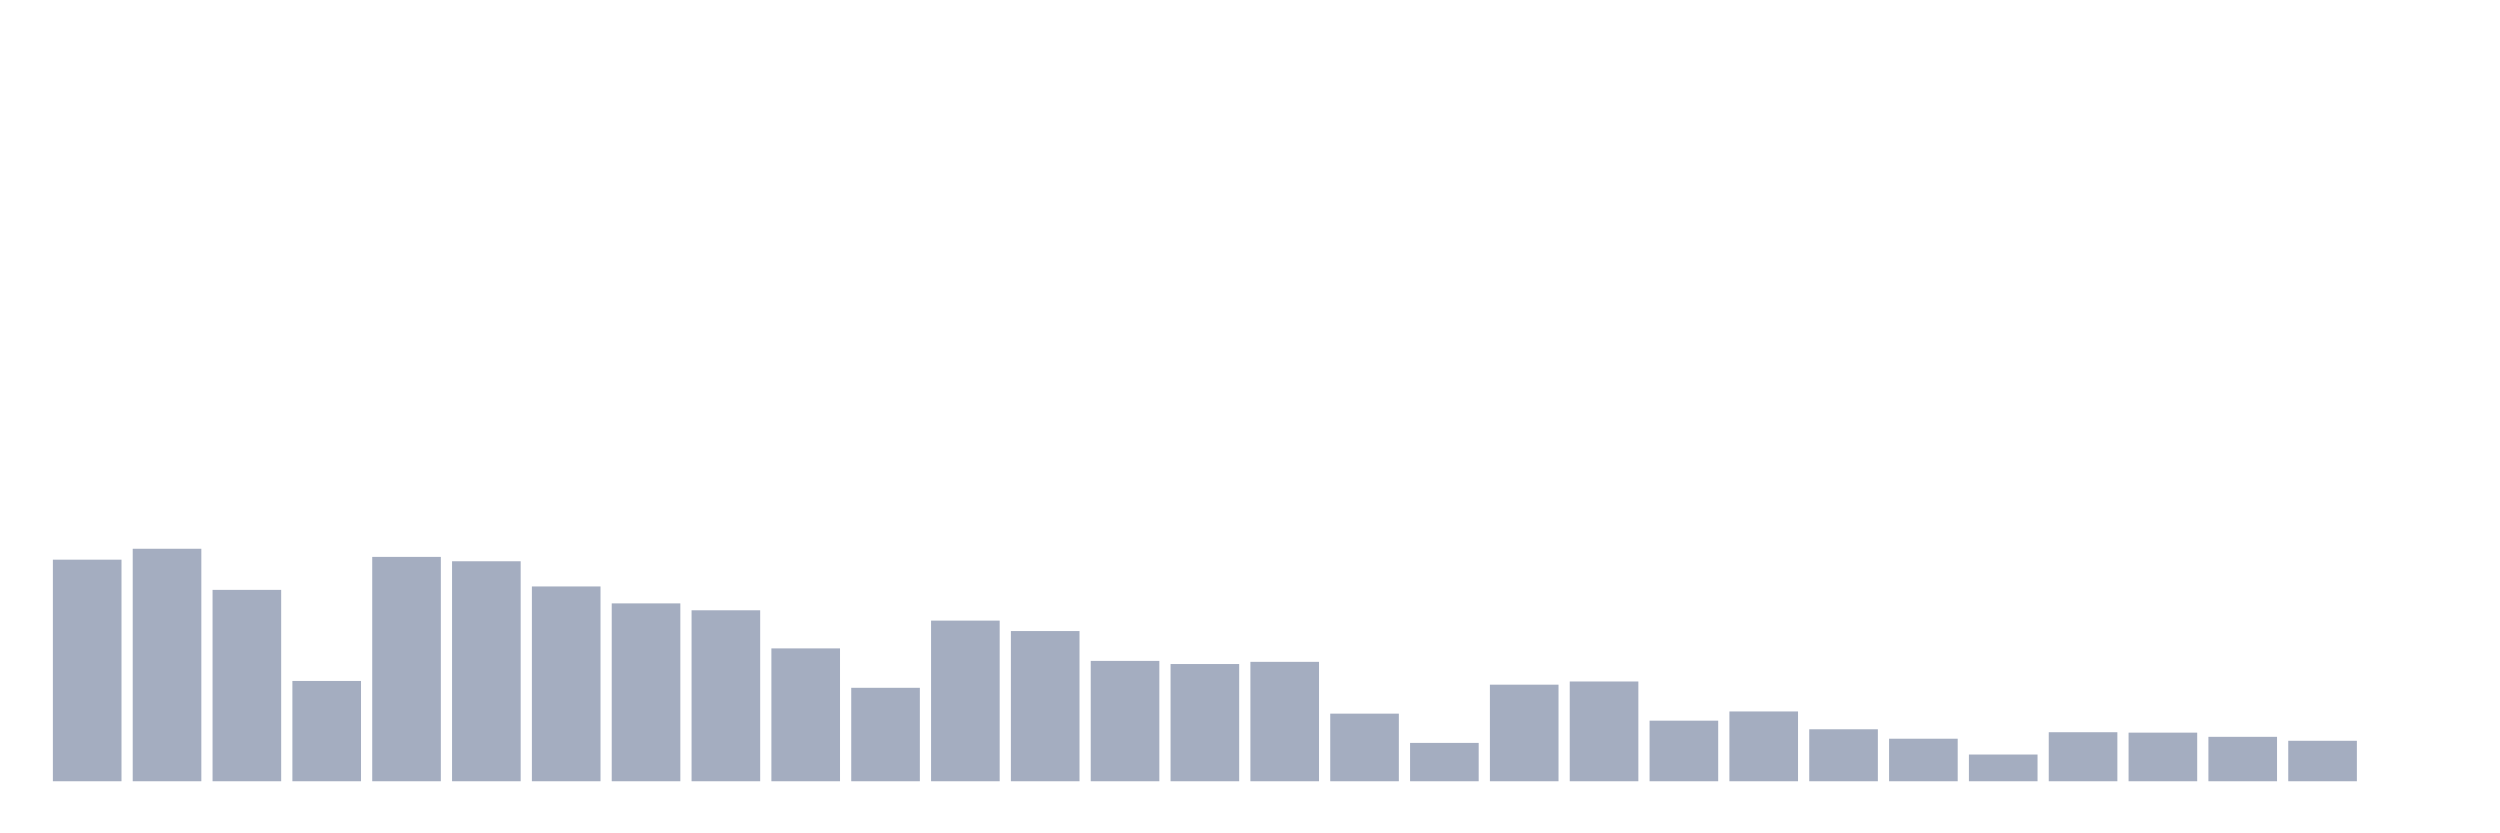 <svg xmlns="http://www.w3.org/2000/svg" viewBox="0 0 480 160"><g transform="translate(10,10)"><rect class="bar" x="0.153" width="13.175" y="97.456" height="42.544" fill="rgb(164,173,192)"></rect><rect class="bar" x="15.482" width="13.175" y="95.361" height="44.639" fill="rgb(164,173,192)"></rect><rect class="bar" x="30.81" width="13.175" y="103.256" height="36.744" fill="rgb(164,173,192)"></rect><rect class="bar" x="46.138" width="13.175" y="120.744" height="19.256" fill="rgb(164,173,192)"></rect><rect class="bar" x="61.466" width="13.175" y="96.924" height="43.076" fill="rgb(164,173,192)"></rect><rect class="bar" x="76.794" width="13.175" y="97.762" height="42.238" fill="rgb(164,173,192)"></rect><rect class="bar" x="92.123" width="13.175" y="102.599" height="37.401" fill="rgb(164,173,192)"></rect><rect class="bar" x="107.451" width="13.175" y="105.85" height="34.15" fill="rgb(164,173,192)"></rect><rect class="bar" x="122.779" width="13.175" y="107.175" height="32.825" fill="rgb(164,173,192)"></rect><rect class="bar" x="138.107" width="13.175" y="114.492" height="25.508" fill="rgb(164,173,192)"></rect><rect class="bar" x="153.436" width="13.175" y="122.058" height="17.942" fill="rgb(164,173,192)"></rect><rect class="bar" x="168.764" width="13.175" y="109.157" height="30.843" fill="rgb(164,173,192)"></rect><rect class="bar" x="184.092" width="13.175" y="111.162" height="28.838" fill="rgb(164,173,192)"></rect><rect class="bar" x="199.42" width="13.175" y="116.893" height="23.107" fill="rgb(164,173,192)"></rect><rect class="bar" x="214.748" width="13.175" y="117.494" height="22.506" fill="rgb(164,173,192)"></rect><rect class="bar" x="230.077" width="13.175" y="117.074" height="22.926" fill="rgb(164,173,192)"></rect><rect class="bar" x="245.405" width="13.175" y="127.019" height="12.981" fill="rgb(164,173,192)"></rect><rect class="bar" x="260.733" width="13.175" y="132.638" height="7.362" fill="rgb(164,173,192)"></rect><rect class="bar" x="276.061" width="13.175" y="121.458" height="18.542" fill="rgb(164,173,192)"></rect><rect class="bar" x="291.39" width="13.175" y="120.846" height="19.154" fill="rgb(164,173,192)"></rect><rect class="bar" x="306.718" width="13.175" y="128.367" height="11.633" fill="rgb(164,173,192)"></rect><rect class="bar" x="322.046" width="13.175" y="126.6" height="13.4" fill="rgb(164,173,192)"></rect><rect class="bar" x="337.374" width="13.175" y="130.021" height="9.979" fill="rgb(164,173,192)"></rect><rect class="bar" x="352.702" width="13.175" y="131.833" height="8.167" fill="rgb(164,173,192)"></rect><rect class="bar" x="368.031" width="13.175" y="134.869" height="5.131" fill="rgb(164,173,192)"></rect><rect class="bar" x="383.359" width="13.175" y="130.587" height="9.413" fill="rgb(164,173,192)"></rect><rect class="bar" x="398.687" width="13.175" y="130.667" height="9.333" fill="rgb(164,173,192)"></rect><rect class="bar" x="414.015" width="13.175" y="131.471" height="8.529" fill="rgb(164,173,192)"></rect><rect class="bar" x="429.344" width="13.175" y="132.23" height="7.77" fill="rgb(164,173,192)"></rect><rect class="bar" x="444.672" width="13.175" y="140" height="0" fill="rgb(164,173,192)"></rect></g></svg>